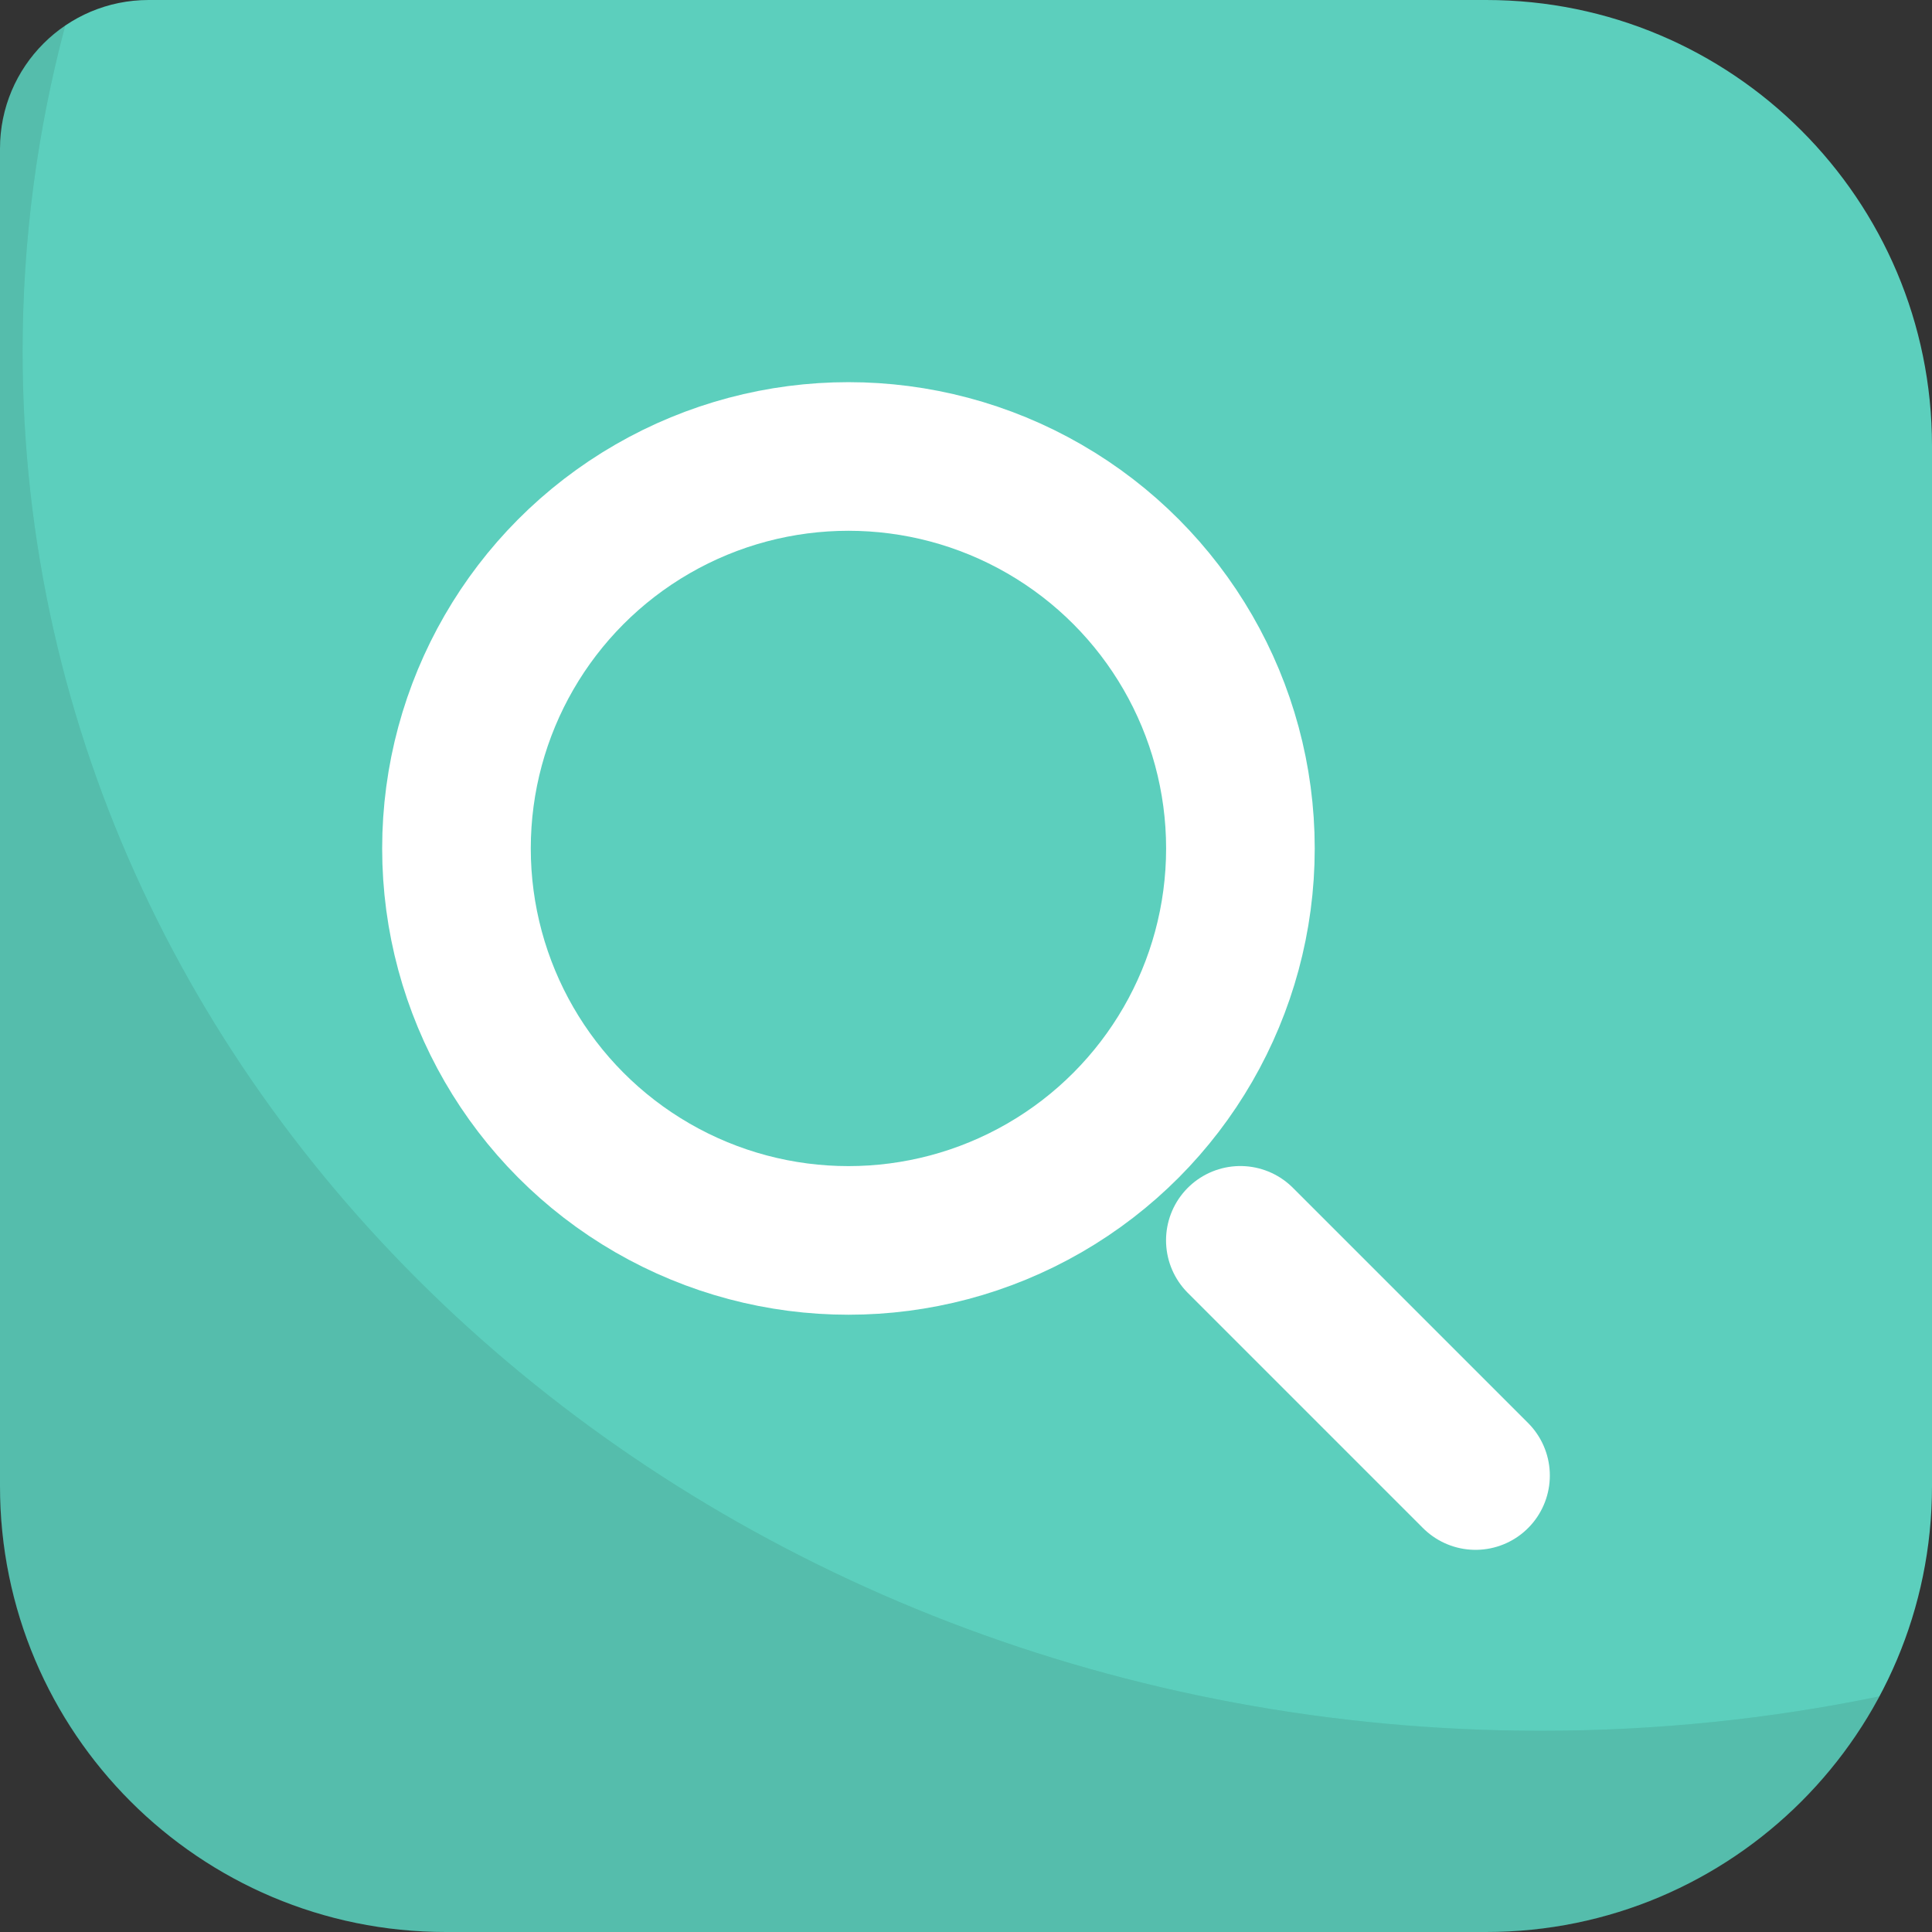 <svg width="26" height="26" viewBox="0 0 26 26" fill="none" xmlns="http://www.w3.org/2000/svg">
<rect x="0" y="0" width="26" height="26" fill="#333333" stroke="none"/>
<path d="M0 2C0 0.895 0.895 0 2 0H20C23.314 0 26 2.686 26 6V20C26 23.314 23.314 26 20 26H6C2.686 26 0 23.314 0 20V2Z" fill="#5CCFBD"/>
<g style="mix-blend-mode:color-burn" opacity="0.1">
<path fill-rule="evenodd" clip-rule="evenodd" d="M25.293 22.829C23.828 23.132 22.303 23.292 20.737 23.292C9.452 23.292 0.304 14.981 0.304 4.73C0.304 3.219 0.503 1.75 0.878 0.344C0.348 0.704 0 1.311 0 2V20C0 23.314 2.686 26 6 26H20C22.291 26 24.282 24.716 25.293 22.829Z" fill="#10A16A"/>
<path fill-rule="evenodd" clip-rule="evenodd" d="M25.293 22.829C23.828 23.132 22.303 23.292 20.737 23.292C9.452 23.292 0.304 14.981 0.304 4.73C0.304 3.219 0.503 1.75 0.878 0.344C0.348 0.704 0 1.311 0 2V20C0 23.314 2.686 26 6 26H20C22.291 26 24.282 24.716 25.293 22.829Z" fill="#131313"/>
</g>
<circle cx="11.418" cy="11.418" r="5.275" stroke="white" stroke-width="2"/>
<path d="M19.857 19.857L16.692 16.692" stroke="white" stroke-width="2" stroke-linecap="round"/>
</svg>
